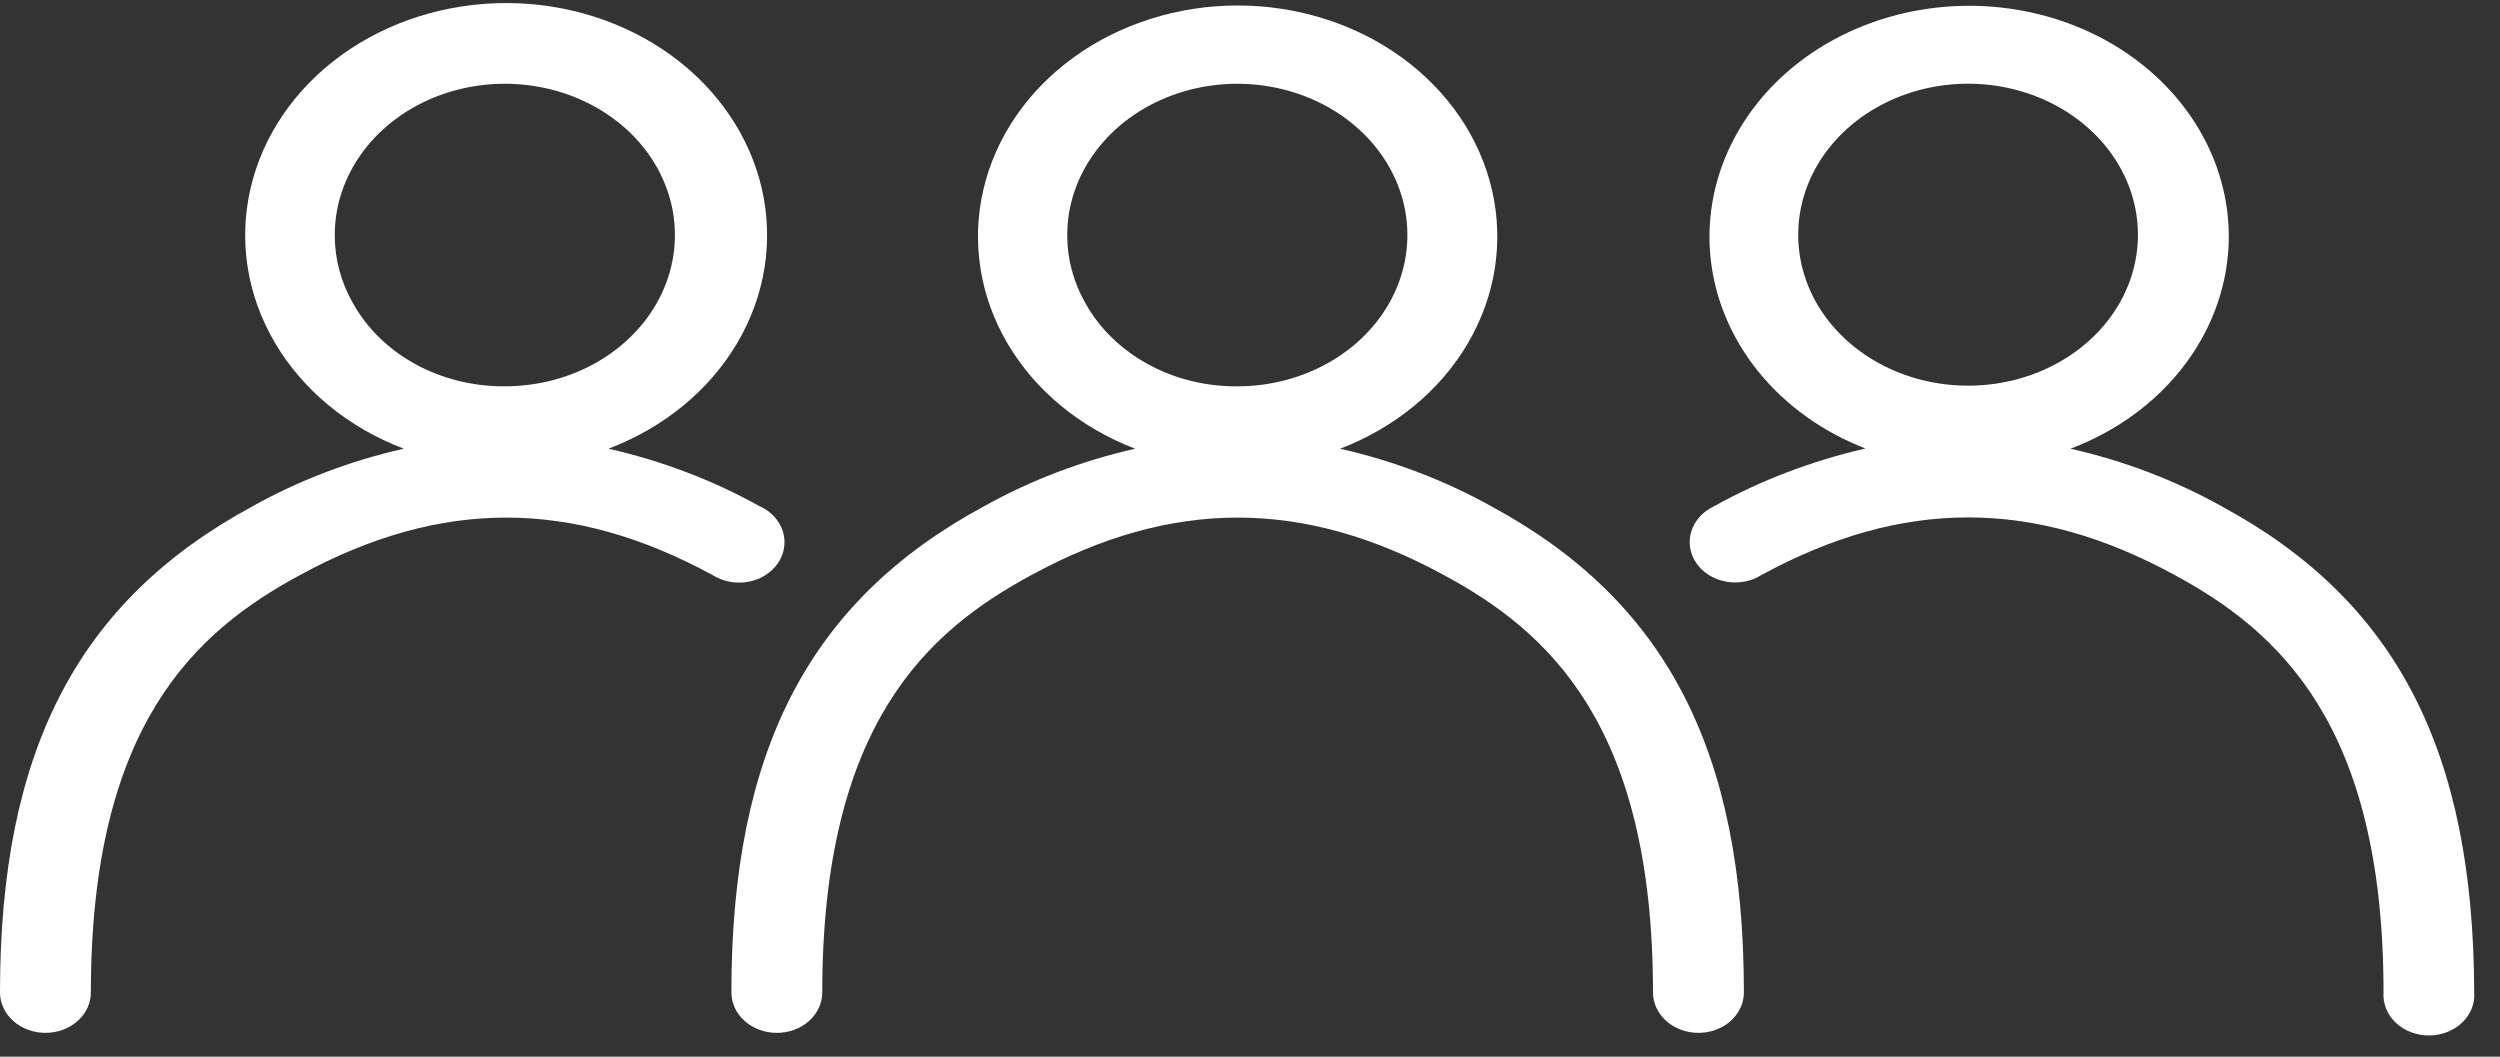 <svg width="97" height="41" viewBox="0 0 97 41" fill="none" xmlns="http://www.w3.org/2000/svg">
<rect x="0" y="0" width="97" height="41" fill="#333333" stroke="none"/>
<path d="M29.487 19.649C27.67 18.636 25.687 17.881 23.61 17.409C25.756 16.595 27.521 15.146 28.605 13.308C29.689 11.47 30.026 9.355 29.559 7.321C29.092 5.288 27.849 3.46 26.042 2.147C24.234 0.835 21.972 0.118 19.638 0.118C17.305 0.118 15.043 0.835 13.235 2.147C11.427 3.46 10.185 5.288 9.718 7.321C9.25 9.355 9.587 11.47 10.672 13.308C11.756 15.146 13.52 16.595 15.667 17.409C13.588 17.878 11.605 18.634 9.79 19.649C3.023 23.309 0 29.126 0 38.506C0 38.922 0.186 39.321 0.516 39.615C0.847 39.909 1.296 40.075 1.763 40.075C2.231 40.075 2.679 39.909 3.01 39.615C3.341 39.321 3.526 38.922 3.526 38.506C3.526 28.103 7.615 24.489 11.62 22.323C17.094 19.336 22.191 19.336 27.665 22.323C27.862 22.446 28.086 22.531 28.322 22.574C28.558 22.617 28.802 22.617 29.037 22.573C29.273 22.529 29.497 22.442 29.693 22.319C29.89 22.195 30.056 22.037 30.182 21.854C30.307 21.671 30.389 21.467 30.422 21.254C30.455 21.042 30.439 20.826 30.375 20.619C30.311 20.413 30.199 20.22 30.048 20.053C29.897 19.887 29.709 19.749 29.495 19.649H29.487ZM13.694 11.763C13.228 10.946 12.986 10.043 12.989 9.127C12.987 7.965 13.373 6.829 14.098 5.862C14.823 4.896 15.854 4.142 17.061 3.697C18.267 3.252 19.595 3.136 20.876 3.363C22.157 3.589 23.334 4.149 24.257 4.971C25.18 5.794 25.808 6.841 26.062 7.981C26.315 9.121 26.183 10.302 25.681 11.374C25.179 12.447 24.331 13.363 23.243 14.007C22.155 14.65 20.877 14.992 19.571 14.989C18.35 14.995 17.151 14.696 16.112 14.126C15.073 13.556 14.235 12.737 13.694 11.763Z" fill="white"/>
<path d="M86.21 19.65C84.394 18.635 82.411 17.879 80.332 17.41C82.159 16.722 83.716 15.57 84.809 14.098C85.903 12.626 86.483 10.899 86.478 9.135C86.468 7.521 85.968 5.94 85.031 4.558C84.094 3.176 82.755 2.045 81.155 1.283C79.555 0.522 77.754 0.16 75.941 0.234C74.129 0.308 72.372 0.816 70.857 1.704C69.343 2.592 68.126 3.828 67.335 5.281C66.544 6.733 66.209 8.349 66.365 9.957C66.522 11.565 67.163 13.105 68.222 14.416C69.281 15.726 70.718 16.758 72.381 17.402C70.305 17.877 68.323 18.632 66.504 19.643C66.291 19.742 66.103 19.88 65.951 20.047C65.8 20.214 65.689 20.406 65.624 20.613C65.56 20.819 65.544 21.035 65.577 21.248C65.611 21.46 65.692 21.664 65.818 21.847C65.943 22.03 66.109 22.189 66.306 22.312C66.503 22.436 66.726 22.522 66.962 22.566C67.198 22.61 67.441 22.611 67.677 22.568C67.913 22.525 68.137 22.439 68.335 22.316C73.809 19.329 78.913 19.329 84.388 22.316C88.384 24.482 92.481 28.097 92.481 38.5C92.465 38.714 92.498 38.929 92.579 39.132C92.66 39.335 92.787 39.521 92.951 39.678C93.116 39.835 93.316 39.96 93.538 40.046C93.76 40.132 93.999 40.176 94.24 40.176C94.482 40.176 94.721 40.132 94.943 40.046C95.165 39.96 95.365 39.835 95.529 39.678C95.694 39.521 95.821 39.335 95.902 39.132C95.983 38.929 96.016 38.714 95.999 38.5C95.974 29.127 92.977 23.31 86.21 19.65ZM70.484 11.764C69.974 10.87 69.73 9.875 69.776 8.874C69.821 7.872 70.155 6.898 70.744 6.044C71.334 5.19 72.16 4.484 73.143 3.995C74.126 3.505 75.234 3.248 76.361 3.248C77.488 3.248 78.596 3.505 79.579 3.995C80.563 4.484 81.388 5.19 81.978 6.044C82.568 6.898 82.901 7.872 82.947 8.874C82.992 9.875 82.748 10.87 82.238 11.764C81.685 12.727 80.844 13.536 79.807 14.101C78.769 14.665 77.577 14.964 76.361 14.964C75.145 14.964 73.953 14.665 72.916 14.101C71.879 13.536 71.037 12.727 70.484 11.764Z" fill="white"/>
<path d="M57.873 19.65C56.056 18.637 54.074 17.881 51.996 17.41C54.127 16.595 55.878 15.152 56.952 13.323C58.025 11.494 58.356 9.391 57.889 7.37C57.422 5.349 56.185 3.533 54.387 2.229C52.589 0.925 50.34 0.213 48.02 0.213C45.701 0.213 43.452 0.925 41.654 2.229C39.856 3.533 38.619 5.349 38.152 7.37C37.684 9.391 38.016 11.494 39.089 13.323C40.163 15.152 41.913 16.595 44.045 17.41C41.967 17.88 39.984 18.635 38.168 19.65C31.401 23.309 28.378 29.127 28.378 38.507C28.378 38.923 28.564 39.322 28.894 39.616C29.225 39.91 29.674 40.075 30.141 40.075C30.609 40.075 31.057 39.91 31.388 39.616C31.718 39.322 31.904 38.923 31.904 38.507C31.904 28.104 35.993 24.489 39.998 22.323C45.472 19.336 50.569 19.336 56.043 22.323C60.048 24.489 64.136 28.104 64.136 38.507C64.136 38.923 64.322 39.322 64.653 39.616C64.984 39.91 65.432 40.075 65.9 40.075C66.367 40.075 66.816 39.91 67.147 39.616C67.477 39.322 67.663 38.923 67.663 38.507C67.663 29.127 64.64 23.309 57.873 19.65ZM42.114 11.764C41.648 10.947 41.406 10.043 41.409 9.127C41.407 7.966 41.793 6.829 42.518 5.863C43.243 4.896 44.274 4.143 45.48 3.698C46.687 3.253 48.015 3.136 49.296 3.363C50.577 3.59 51.754 4.15 52.677 4.972C53.6 5.794 54.228 6.841 54.482 7.981C54.735 9.121 54.602 10.302 54.101 11.375C53.599 12.448 52.751 13.364 51.663 14.007C50.575 14.651 49.297 14.993 47.991 14.99C46.77 14.996 45.571 14.697 44.532 14.126C43.493 13.556 42.655 12.737 42.114 11.764Z" fill="white"/>
</svg>
